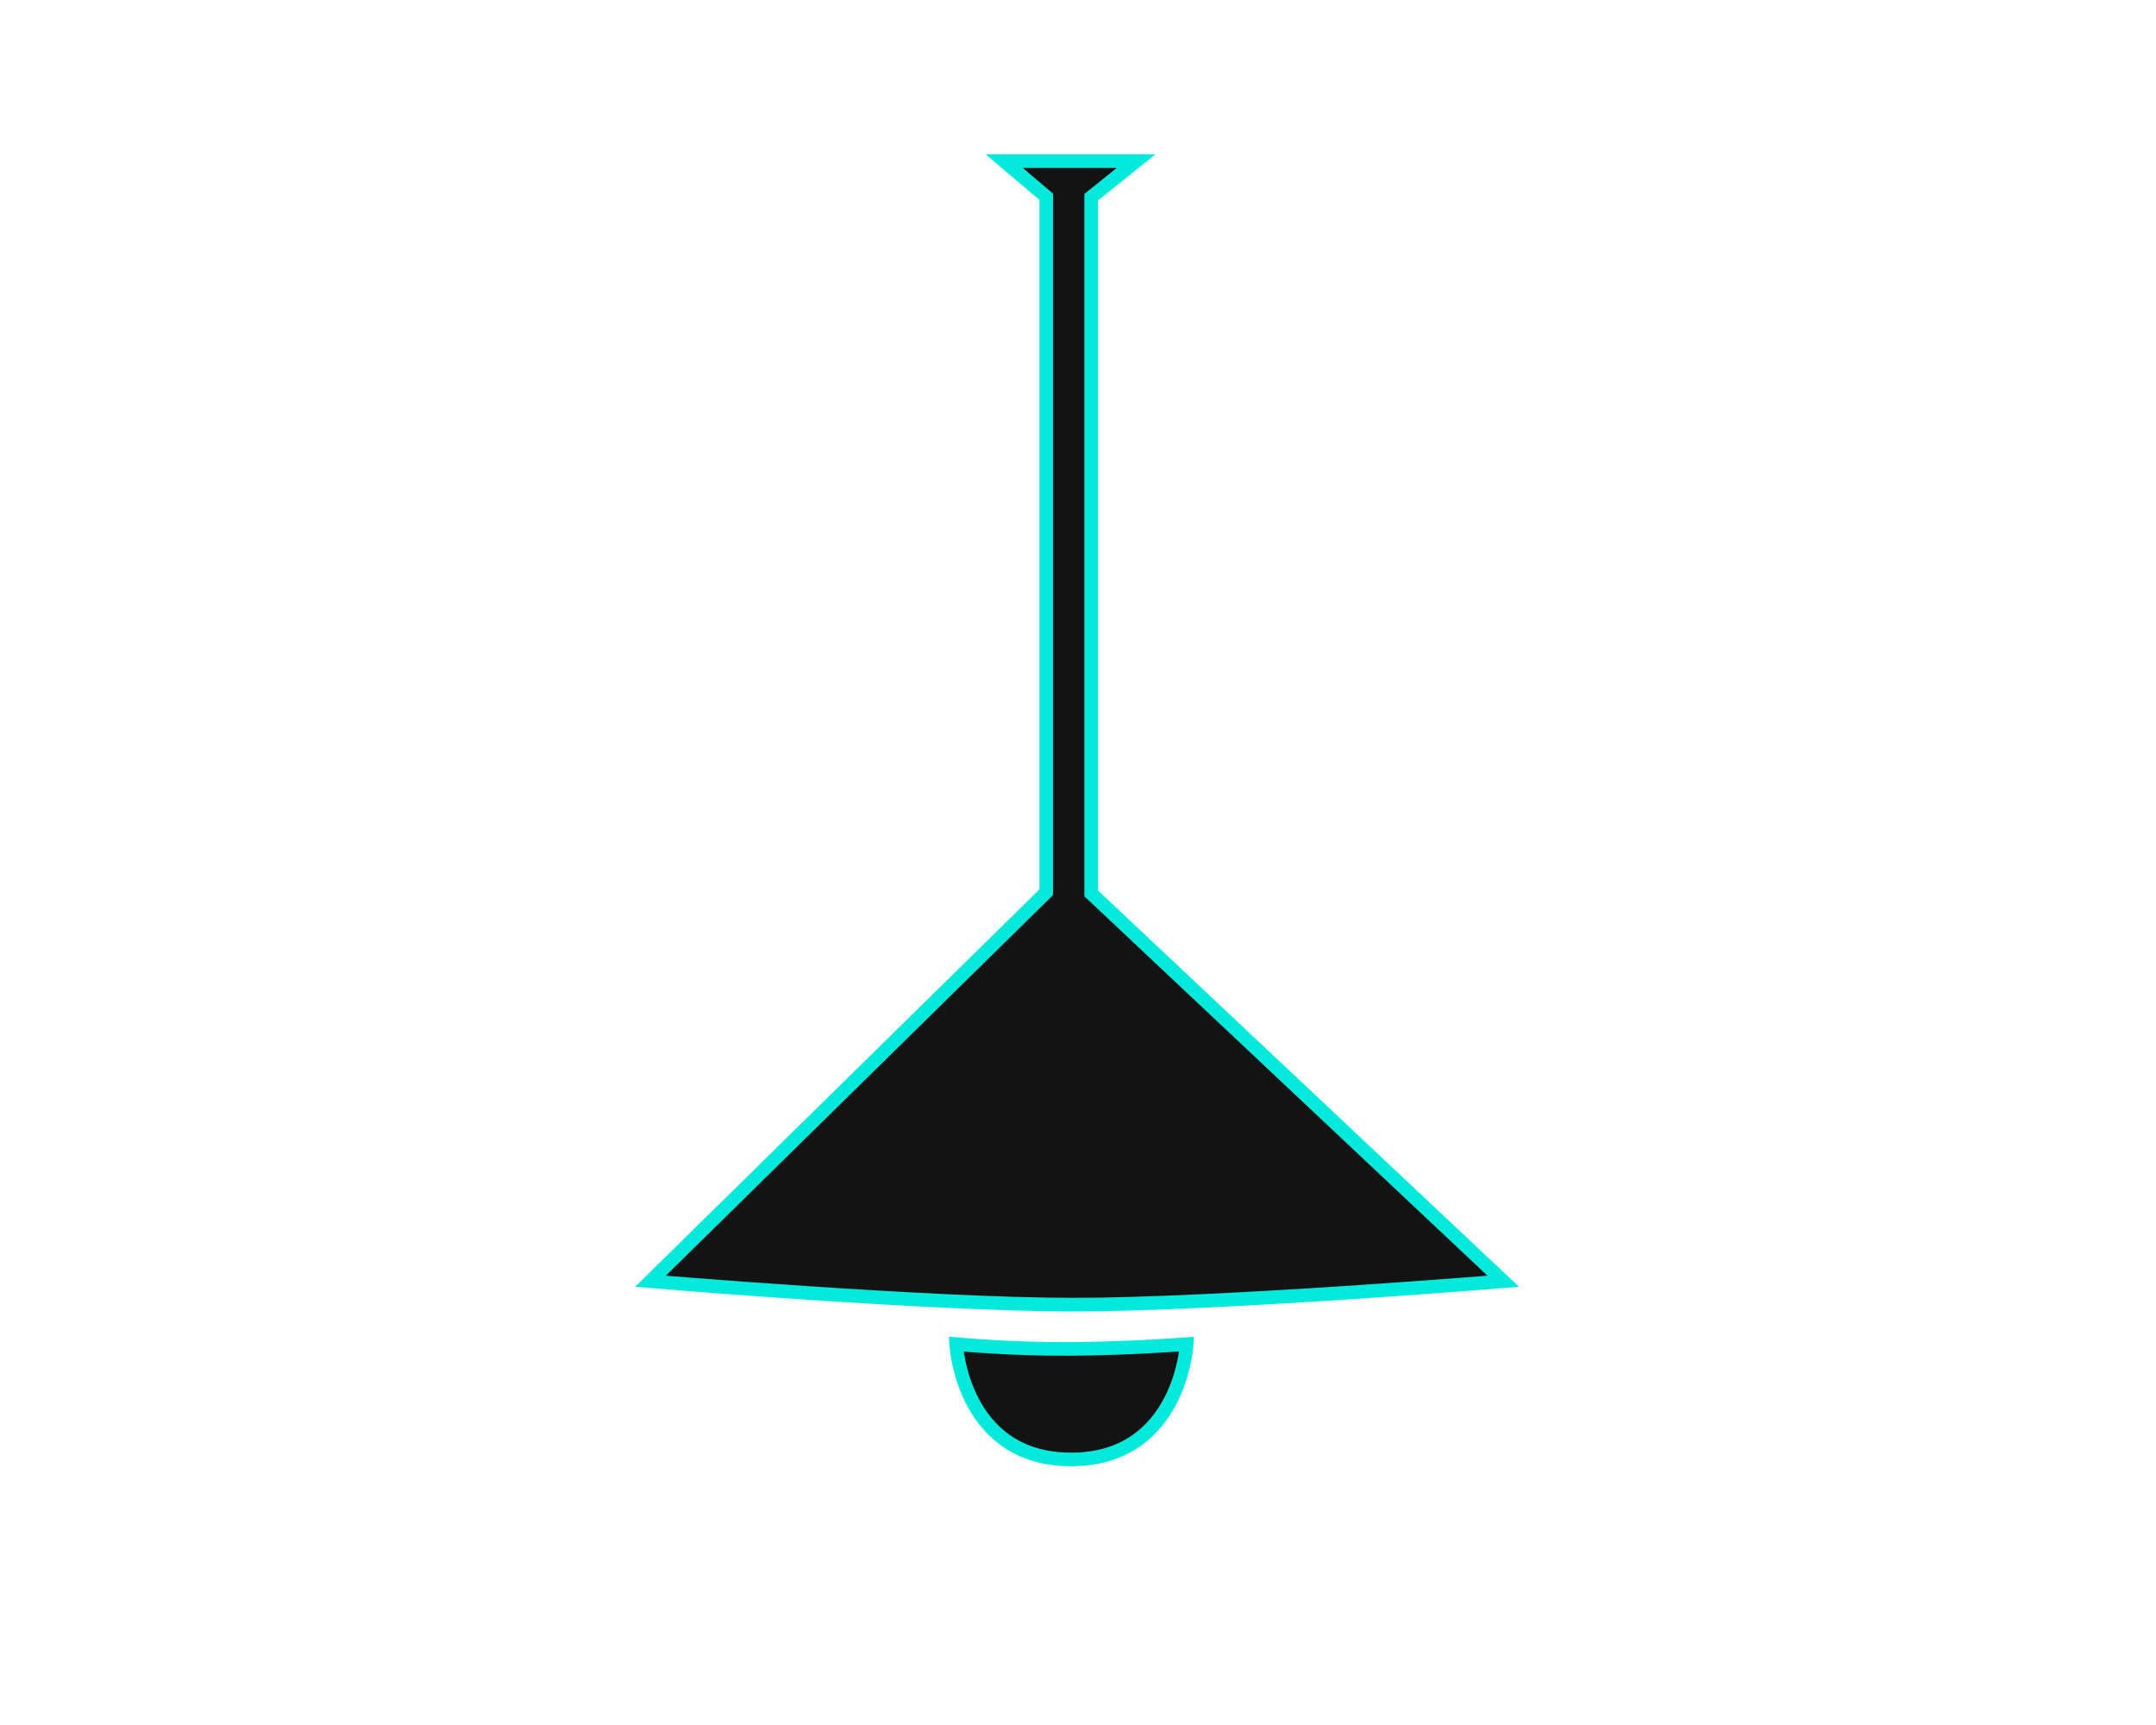 <?xml version="1.0" encoding="utf-8"?>
<!-- Generator: Adobe Illustrator 17.1.0, SVG Export Plug-In . SVG Version: 6.00 Build 0)  -->
<!DOCTYPE svg PUBLIC "-//W3C//DTD SVG 1.1 Basic//EN" "http://www.w3.org/Graphics/SVG/1.1/DTD/svg11-basic.dtd">
<svg version="1.1" baseProfile="basic" id="Слой_1"
	 xmlns="http://www.w3.org/2000/svg" xmlns:xlink="http://www.w3.org/1999/xlink" x="0px" y="0px" viewBox="0 0 950 760"
	 xml:space="preserve">
<g>
	<path fill="#131313" stroke="#03EADC" stroke-width="6" stroke-miterlimit="10" d="M480.8,393.6l181.6,170.9
		c0,0-125.5,10.3-189.4,10.3s-186.4-10.3-186.4-10.3L461,393.1V86.7L442.5,71h27.4h3.1h27.6l-19.8,15.9L480.8,393.6L480.8,393.6z"/>
	<path fill="#131313" stroke="#03EADC" stroke-width="6" stroke-miterlimit="10" d="M522.9,592.2c0,0-2.8,50.7-50.8,50.8
		c-48.2,0.1-50.8-50.8-50.8-50.8s24.7,2.3,49.8,2.1C496.8,594.2,522.9,592.2,522.9,592.2z"/>
</g>
</svg>

